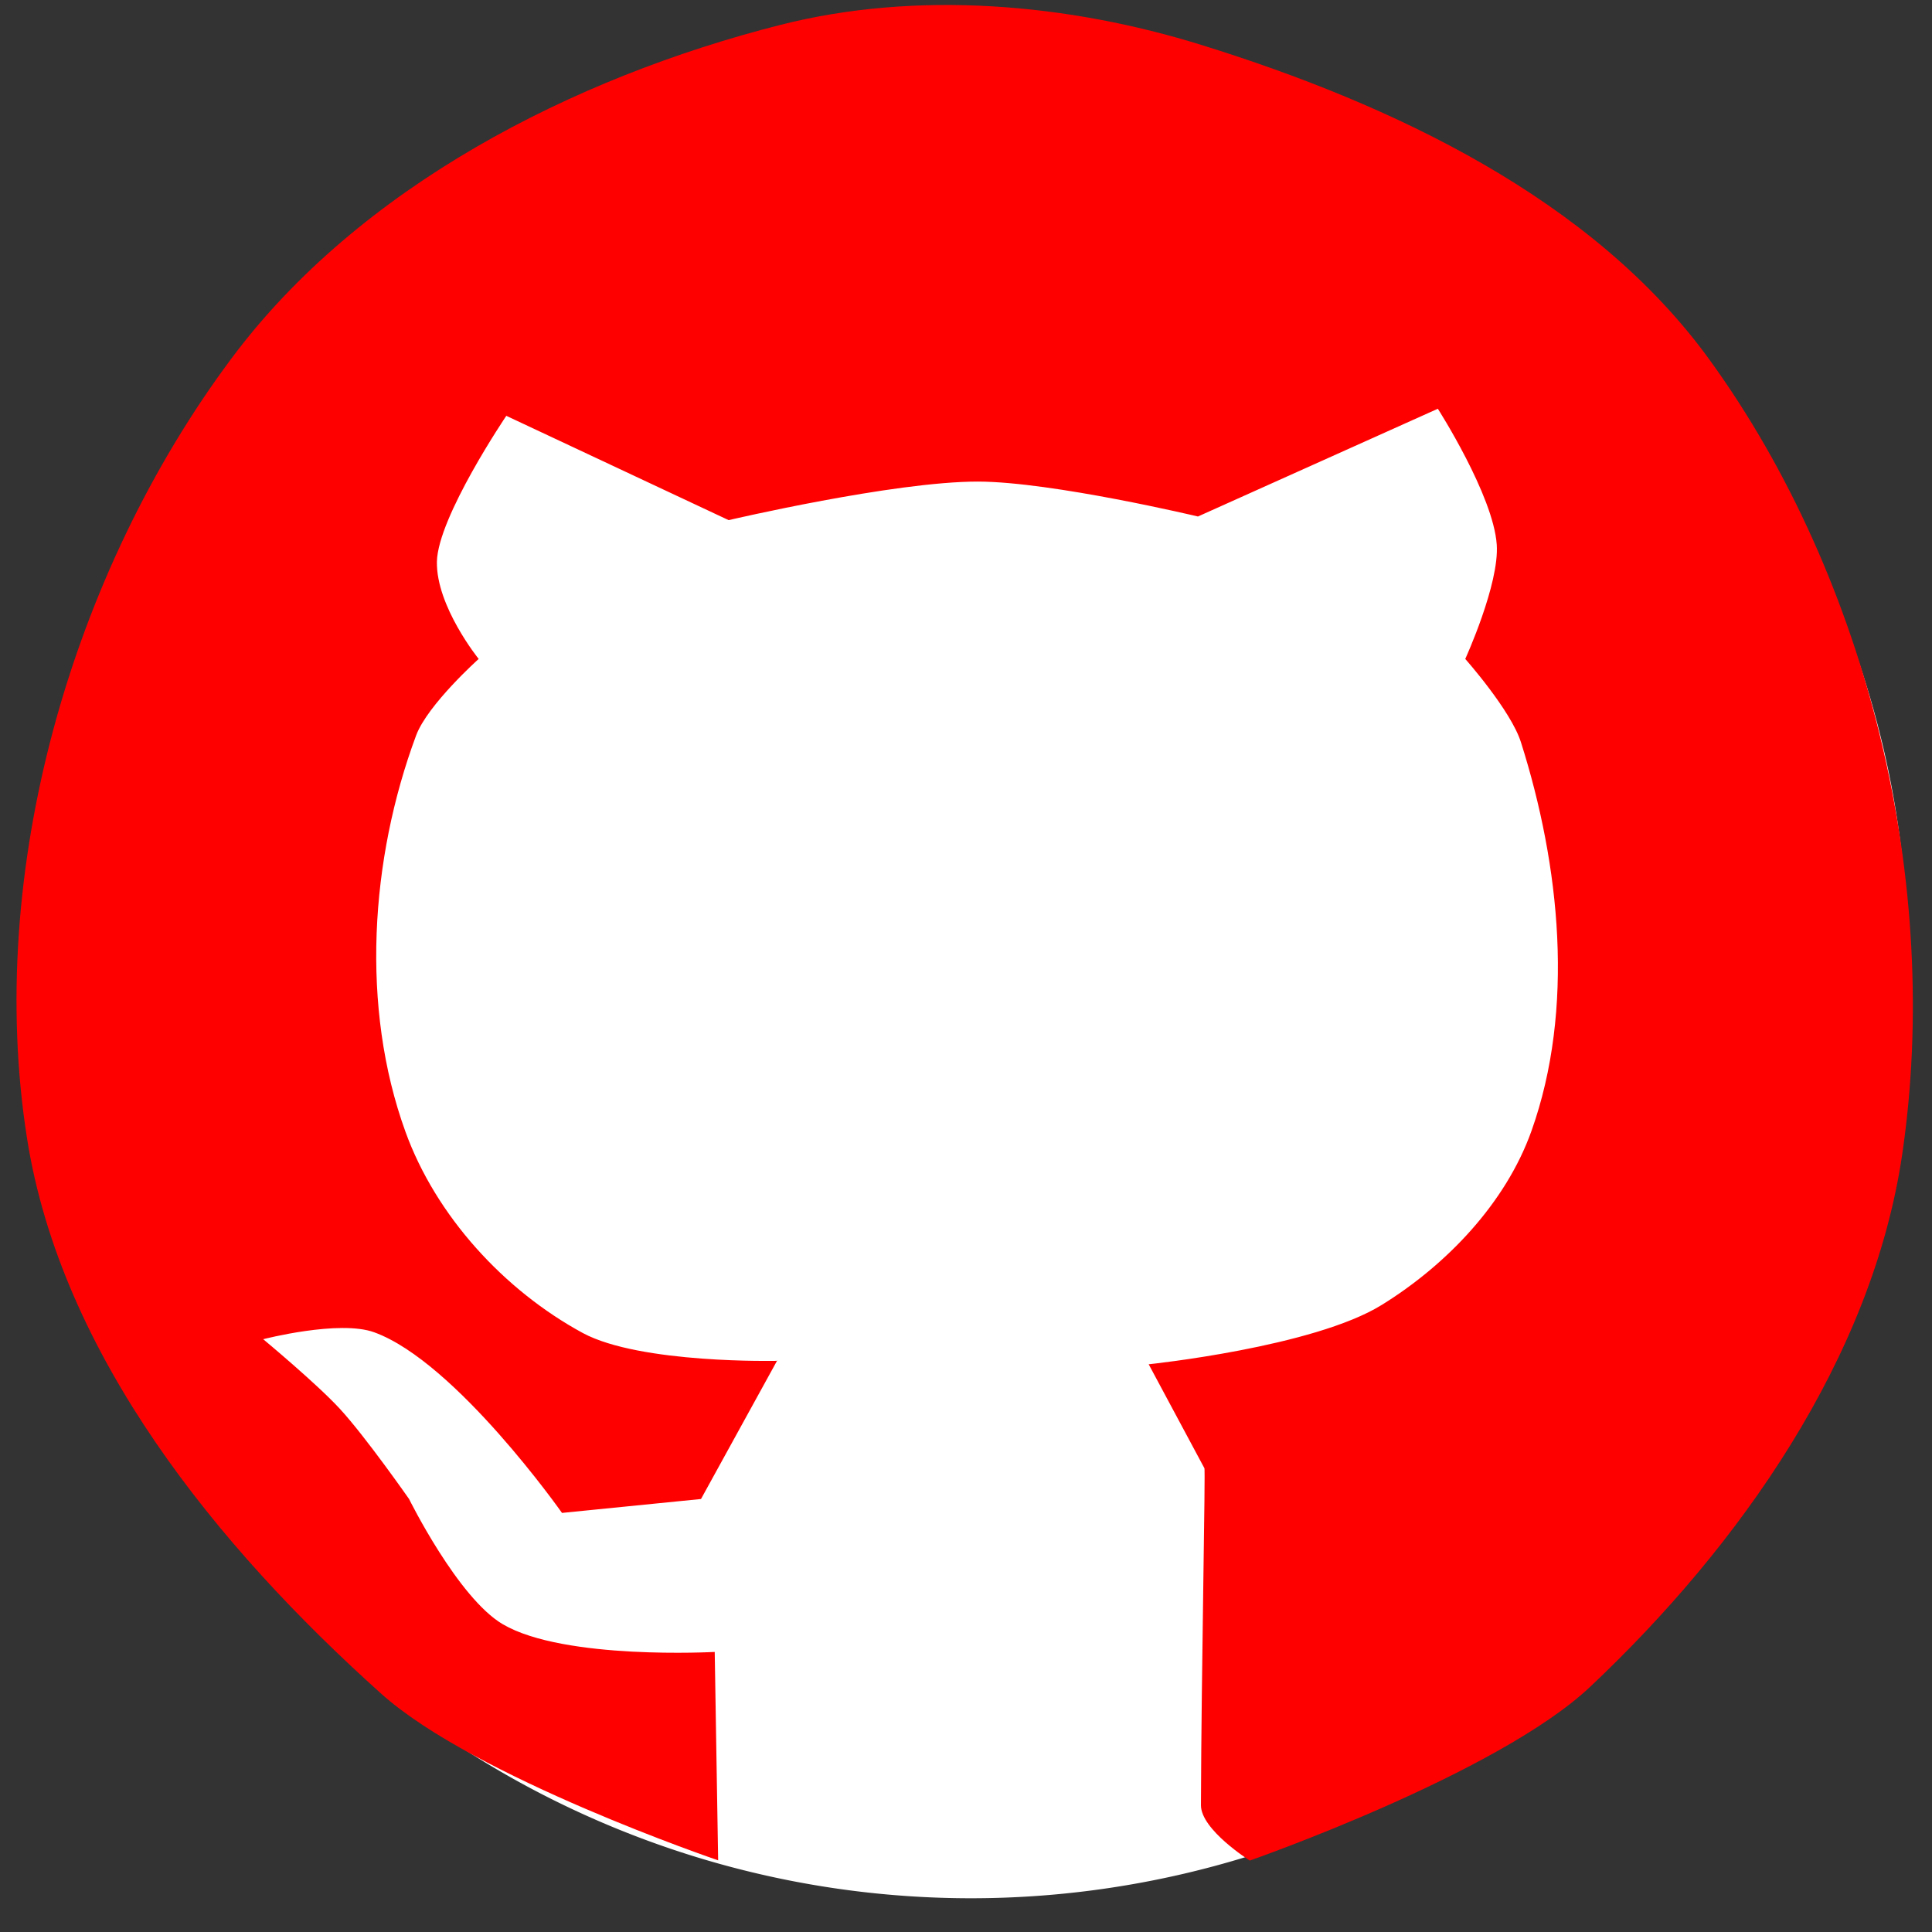 <?xml version="1.0" encoding="UTF-8" standalone="no"?>
<!-- Created with Inkscape (http://www.inkscape.org/) -->

<svg
   xmlns:dc="http://purl.org/dc/elements/1.1/"
   xmlns:cc="http://creativecommons.org/ns#"
   xmlns:rdf="http://www.w3.org/1999/02/22-rdf-syntax-ns#"
   xmlns:svg="http://www.w3.org/2000/svg"
   xmlns="http://www.w3.org/2000/svg"
   xmlns:sodipodi="http://sodipodi.sourceforge.net/DTD/sodipodi-0.dtd"
   xmlns:inkscape="http://www.inkscape.org/namespaces/inkscape"
   width="60"
   height="60"
   viewBox="0 0 15.875 15.875"
   version="1.1"
   id="svg8"
   inkscape:version="0.92.3 (2405546, 2018-03-11)"
   sodipodi:docname="git_icon_red.svg">
  <rect x="0" y="0" width="15.875" height="15.875" fill="#333333" stroke="none"/>
  <defs
     id="defs2" />
  <sodipodi:namedview
     id="base"
     pagecolor="#ffffff"
     bordercolor="#666666"
     borderopacity="1.0"
     inkscape:pageopacity="0.0"
     inkscape:pageshadow="2"
     inkscape:zoom="9.3827484"
     inkscape:cx="26.27162"
     inkscape:cy="34.055187"
     inkscape:document-units="mm"
     inkscape:current-layer="layer1"
     showgrid="true"
     units="px"
     inkscape:snap-global="true"
     inkscape:window-width="1920"
     inkscape:window-height="1017"
     inkscape:window-x="-8"
     inkscape:window-y="-8"
     inkscape:window-maximized="1">
    <inkscape:grid
       type="xygrid"
       id="grid1081" />
  </sodipodi:namedview>
  <g
     inkscape:label="Layer 1"
     inkscape:groupmode="layer"
     id="layer1"
     transform="translate(0,-281.125)">
    <path
       sodipodi:open="true"
       d="m 15.654,289.018 a 7.658,7.658 0 0 1 -7.653,7.658 7.658,7.658 0 0 1 -7.662,-7.649 7.658,7.658 0 0 1 7.645,-7.666 7.658,7.658 0 0 1 7.67,7.641"
       sodipodi:end="6.280961"
       sodipodi:start="0"
       sodipodi:ry="7.6575537"
       sodipodi:rx="7.6575537"
       sodipodi:cy="289.01776"
       sodipodi:cx="7.9962249"
       sodipodi:type="arc"
       id="path7354"
       style="opacity:1;fill:#ff0000;fill-opacity:1;stroke-width:1.792" />
    <g
       id="g1333"
       transform="matrix(1.76,0,0,1.76,-511.921,-149.3)">
      <path
         sodipodi:open="true"
         d="m 299.772,249.047 a 4.375,4.375 0 0 1 -4.372,4.375 4.375,4.375 0 0 1 -4.377,-4.37 4.375,4.375 0 0 1 4.367,-4.379 4.375,4.375 0 0 1 4.382,4.365"
         sodipodi:end="6.280961"
         sodipodi:start="0"
         sodipodi:ry="4.3745117"
         sodipodi:rx="4.3745117"
         sodipodi:cy="249.04736"
         sodipodi:cx="295.39743"
         sodipodi:type="arc"
         id="path7354-1"
         style="opacity:1;fill:#ffffff;fill-opacity:1;stroke-width:1.024" />
      <path
         sodipodi:nodetypes="cccscacaccaaaaaaaacsccaaacaccacczcaaacc"
         inkscape:connector-curvature="0"
         id="path1042"
         d="m 294.494,250.909 -0.357,0.649 -0.649,0.065 c 0,0 -0.495,-0.704 -0.876,-0.843 -0.163,-0.06 -0.519,0.032 -0.519,0.032 0,0 0.248,0.206 0.357,0.324 0.12,0.13 0.324,0.422 0.324,0.422 0,0 0.228,0.462 0.438,0.585 0.287,0.168 0.989,0.129 0.989,0.129 l 0.016,0.973 c 0,0 -1.138,-0.387 -1.573,-0.778 -0.764,-0.685 -1.495,-1.581 -1.654,-2.595 -0.194,-1.239 0.205,-2.634 0.955,-3.639 0.597,-0.801 1.594,-1.311 2.562,-1.557 0.637,-0.162 1.343,-0.101 1.971,0.095 0.887,0.276 1.823,0.716 2.368,1.469 0.746,1.03 1.084,2.451 0.899,3.709 -0.14,0.95 -0.758,1.827 -1.457,2.486 -0.433,0.408 -1.589,0.811 -1.589,0.811 0,0 -0.229,-0.144 -0.228,-0.259 0.002,-0.64 0.022,-1.578 0.016,-1.573 l -0.26,-0.485 c 0,0 0.77,-0.08 1.088,-0.277 0.304,-0.188 0.579,-0.476 0.699,-0.812 0.203,-0.57 0.134,-1.238 -0.049,-1.815 -0.047,-0.149 -0.26,-0.389 -0.26,-0.389 0,0 0.16,-0.35 0.147,-0.534 -0.016,-0.23 -0.275,-0.634 -0.275,-0.634 l -1.12,0.503 c 0,0 -0.68,-0.162 -1.026,-0.163 -0.393,-8.4e-4 -1.165,0.18 -1.165,0.18 l -1.038,-0.487 c 0,0 -0.32,0.473 -0.324,0.681 -0.004,0.208 0.195,0.454 0.195,0.454 0,0 -0.238,0.213 -0.292,0.357 -0.215,0.578 -0.26,1.27 -0.05,1.85 0.142,0.393 0.461,0.741 0.828,0.94 0.269,0.145 0.908,0.13 0.908,0.13 z"
         style="fill:#ff0000;fill-rule:evenodd;stroke:none;stroke-width:0.265px;stroke-linecap:butt;stroke-linejoin:miter;stroke-opacity:1" />
    </g>
  </g>
</svg>
